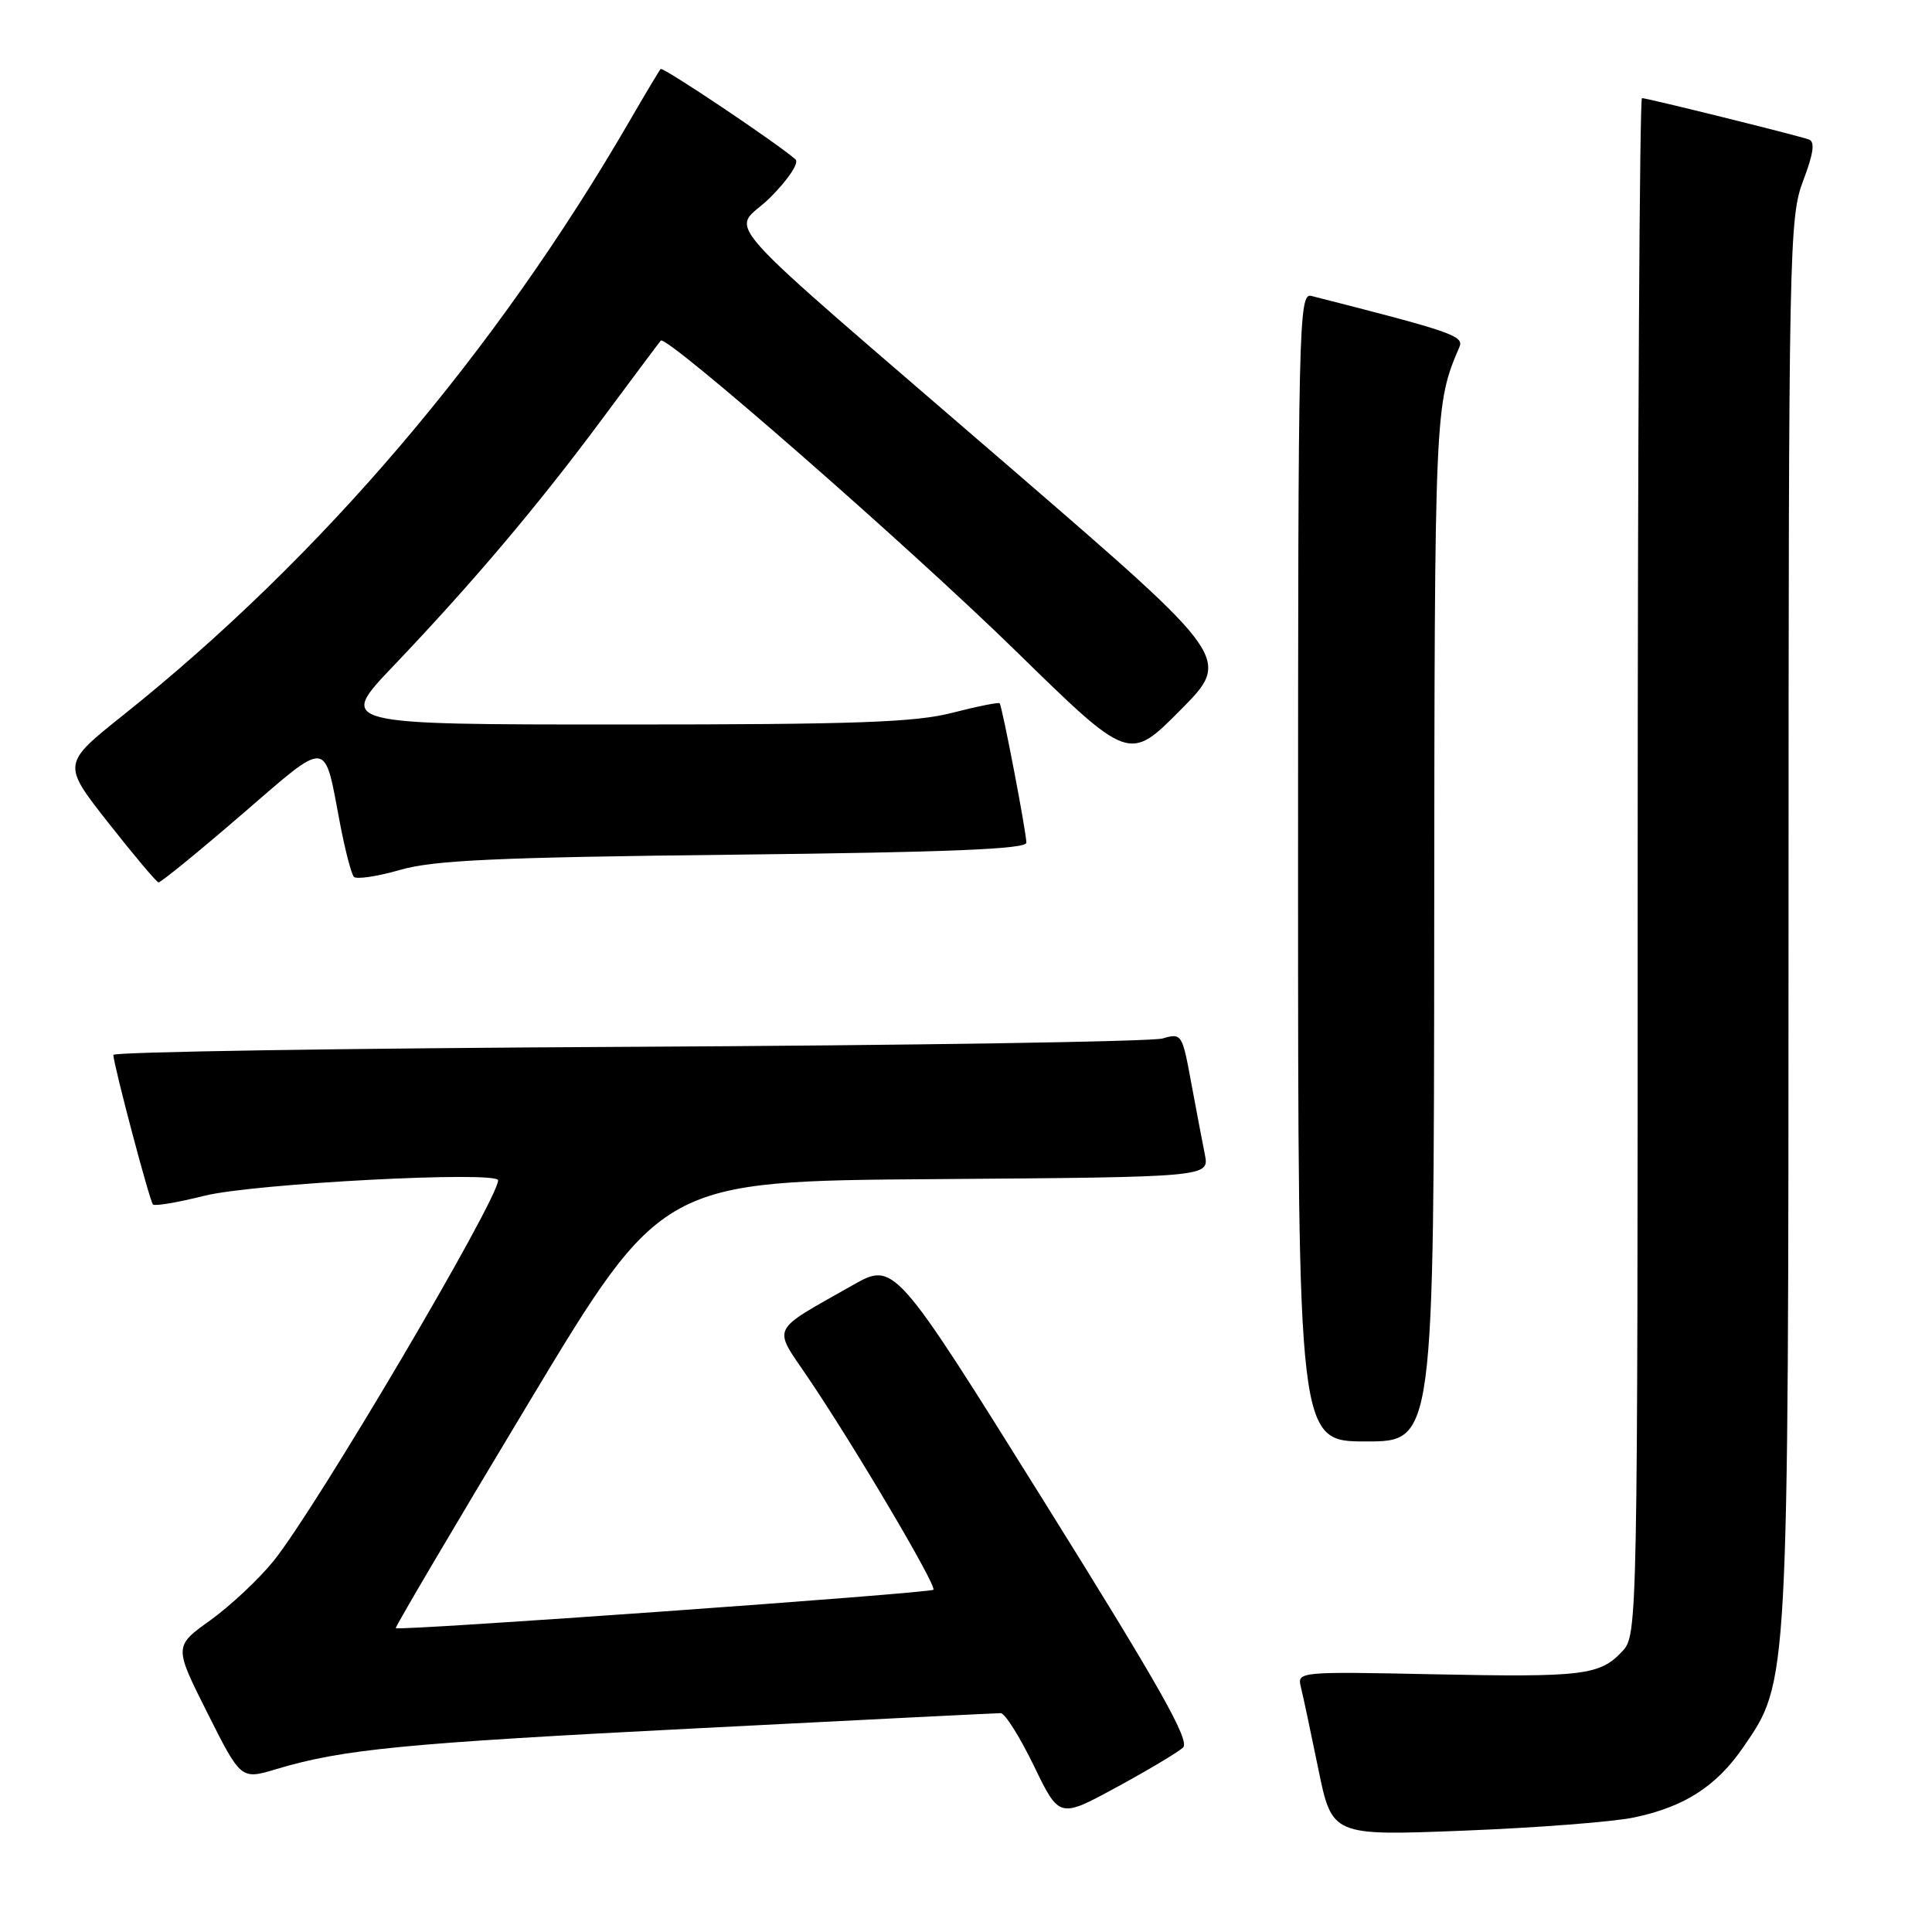 <?xml version="1.0" encoding="UTF-8" standalone="no"?>
<!DOCTYPE svg PUBLIC "-//W3C//DTD SVG 1.1//EN" "http://www.w3.org/Graphics/SVG/1.1/DTD/svg11.dtd" >
<svg xmlns="http://www.w3.org/2000/svg" xmlns:xlink="http://www.w3.org/1999/xlink" version="1.1" viewBox="0 0 256 256">
 <g >
 <path fill="currentColor"
d=" M 216.48 240.83 C 223.19 239.43 227.42 236.71 231.01 231.49 C 237.01 222.76 236.97 223.59 236.99 121.76 C 237.00 32.64 237.08 28.82 238.93 23.95 C 240.31 20.31 240.52 18.77 239.68 18.48 C 237.95 17.88 218.24 13.00 217.57 13.00 C 217.26 13.00 217.00 58.82 217.00 114.81 C 217.00 215.70 216.98 216.64 214.97 218.80 C 212.00 221.99 209.79 222.26 189.92 221.85 C 172.22 221.48 171.87 221.51 172.36 223.49 C 172.64 224.59 173.68 229.50 174.68 234.38 C 176.50 243.26 176.50 243.26 193.98 242.57 C 203.60 242.19 213.73 241.41 216.48 240.83 Z  M 156.75 231.57 C 157.73 230.68 153.72 223.58 138.25 198.80 C 118.50 167.16 118.50 167.16 112.92 170.33 C 101.92 176.57 102.38 175.62 107.04 182.50 C 113.16 191.53 124.17 210.16 123.68 210.65 C 123.22 211.11 52.79 216.14 52.44 215.74 C 52.33 215.61 60.22 202.22 69.98 186.00 C 87.71 156.50 87.71 156.50 123.98 156.24 C 160.24 155.97 160.24 155.97 159.65 152.98 C 159.32 151.33 158.50 147.02 157.83 143.41 C 156.66 137.01 156.56 136.86 154.06 137.60 C 152.65 138.02 120.79 138.52 83.25 138.71 C 45.71 138.90 15.01 139.38 15.02 139.78 C 15.06 141.14 19.83 159.17 20.27 159.60 C 20.51 159.85 23.59 159.32 27.11 158.44 C 33.59 156.82 66.00 155.12 66.00 156.40 C 66.00 158.98 41.77 200.06 36.22 206.87 C 34.27 209.28 30.50 212.80 27.86 214.70 C 23.05 218.15 23.05 218.15 27.49 226.99 C 31.93 235.82 31.93 235.82 36.61 234.42 C 45.38 231.78 53.48 230.99 92.54 229.00 C 114.01 227.90 132.04 227.00 132.60 227.00 C 133.16 227.00 135.13 230.14 136.99 233.97 C 140.36 240.94 140.36 240.94 147.93 236.83 C 152.09 234.57 156.06 232.20 156.75 231.57 Z  M 190.04 122.75 C 190.09 54.18 190.11 53.58 193.38 45.98 C 194.02 44.51 192.38 43.95 173.75 39.21 C 172.09 38.79 172.00 42.89 172.00 114.88 C 172.00 191.00 172.00 191.00 181.00 191.00 C 190.00 191.00 190.00 191.00 190.04 122.75 Z  M 31.97 107.98 C 43.73 97.84 42.90 97.77 45.06 109.15 C 45.73 112.64 46.55 115.81 46.89 116.18 C 47.22 116.55 49.98 116.14 53.00 115.27 C 57.47 113.98 65.76 113.60 97.25 113.25 C 125.74 112.93 136.00 112.51 136.00 111.66 C 136.00 110.30 132.81 93.64 132.46 93.19 C 132.33 93.03 129.52 93.59 126.22 94.44 C 121.30 95.72 113.38 96.00 82.47 96.00 C 44.73 96.00 44.73 96.00 52.12 88.25 C 62.64 77.21 71.23 67.05 79.79 55.52 C 83.88 50.01 87.38 45.33 87.56 45.13 C 88.31 44.33 120.41 72.39 134.56 86.22 C 149.61 100.94 149.61 100.94 156.39 94.11 C 163.17 87.28 163.17 87.28 134.36 62.39 C 92.89 26.57 97.03 31.21 102.06 26.17 C 104.45 23.78 105.92 21.57 105.41 21.12 C 102.94 18.95 87.84 8.83 87.54 9.14 C 87.36 9.34 85.51 12.42 83.44 16.00 C 65.60 46.77 42.58 73.79 16.36 94.73 C 8.22 101.22 8.22 101.22 14.36 109.03 C 17.74 113.33 20.73 116.88 21.00 116.92 C 21.28 116.96 26.22 112.94 31.97 107.98 Z "/>
</g>
</svg>